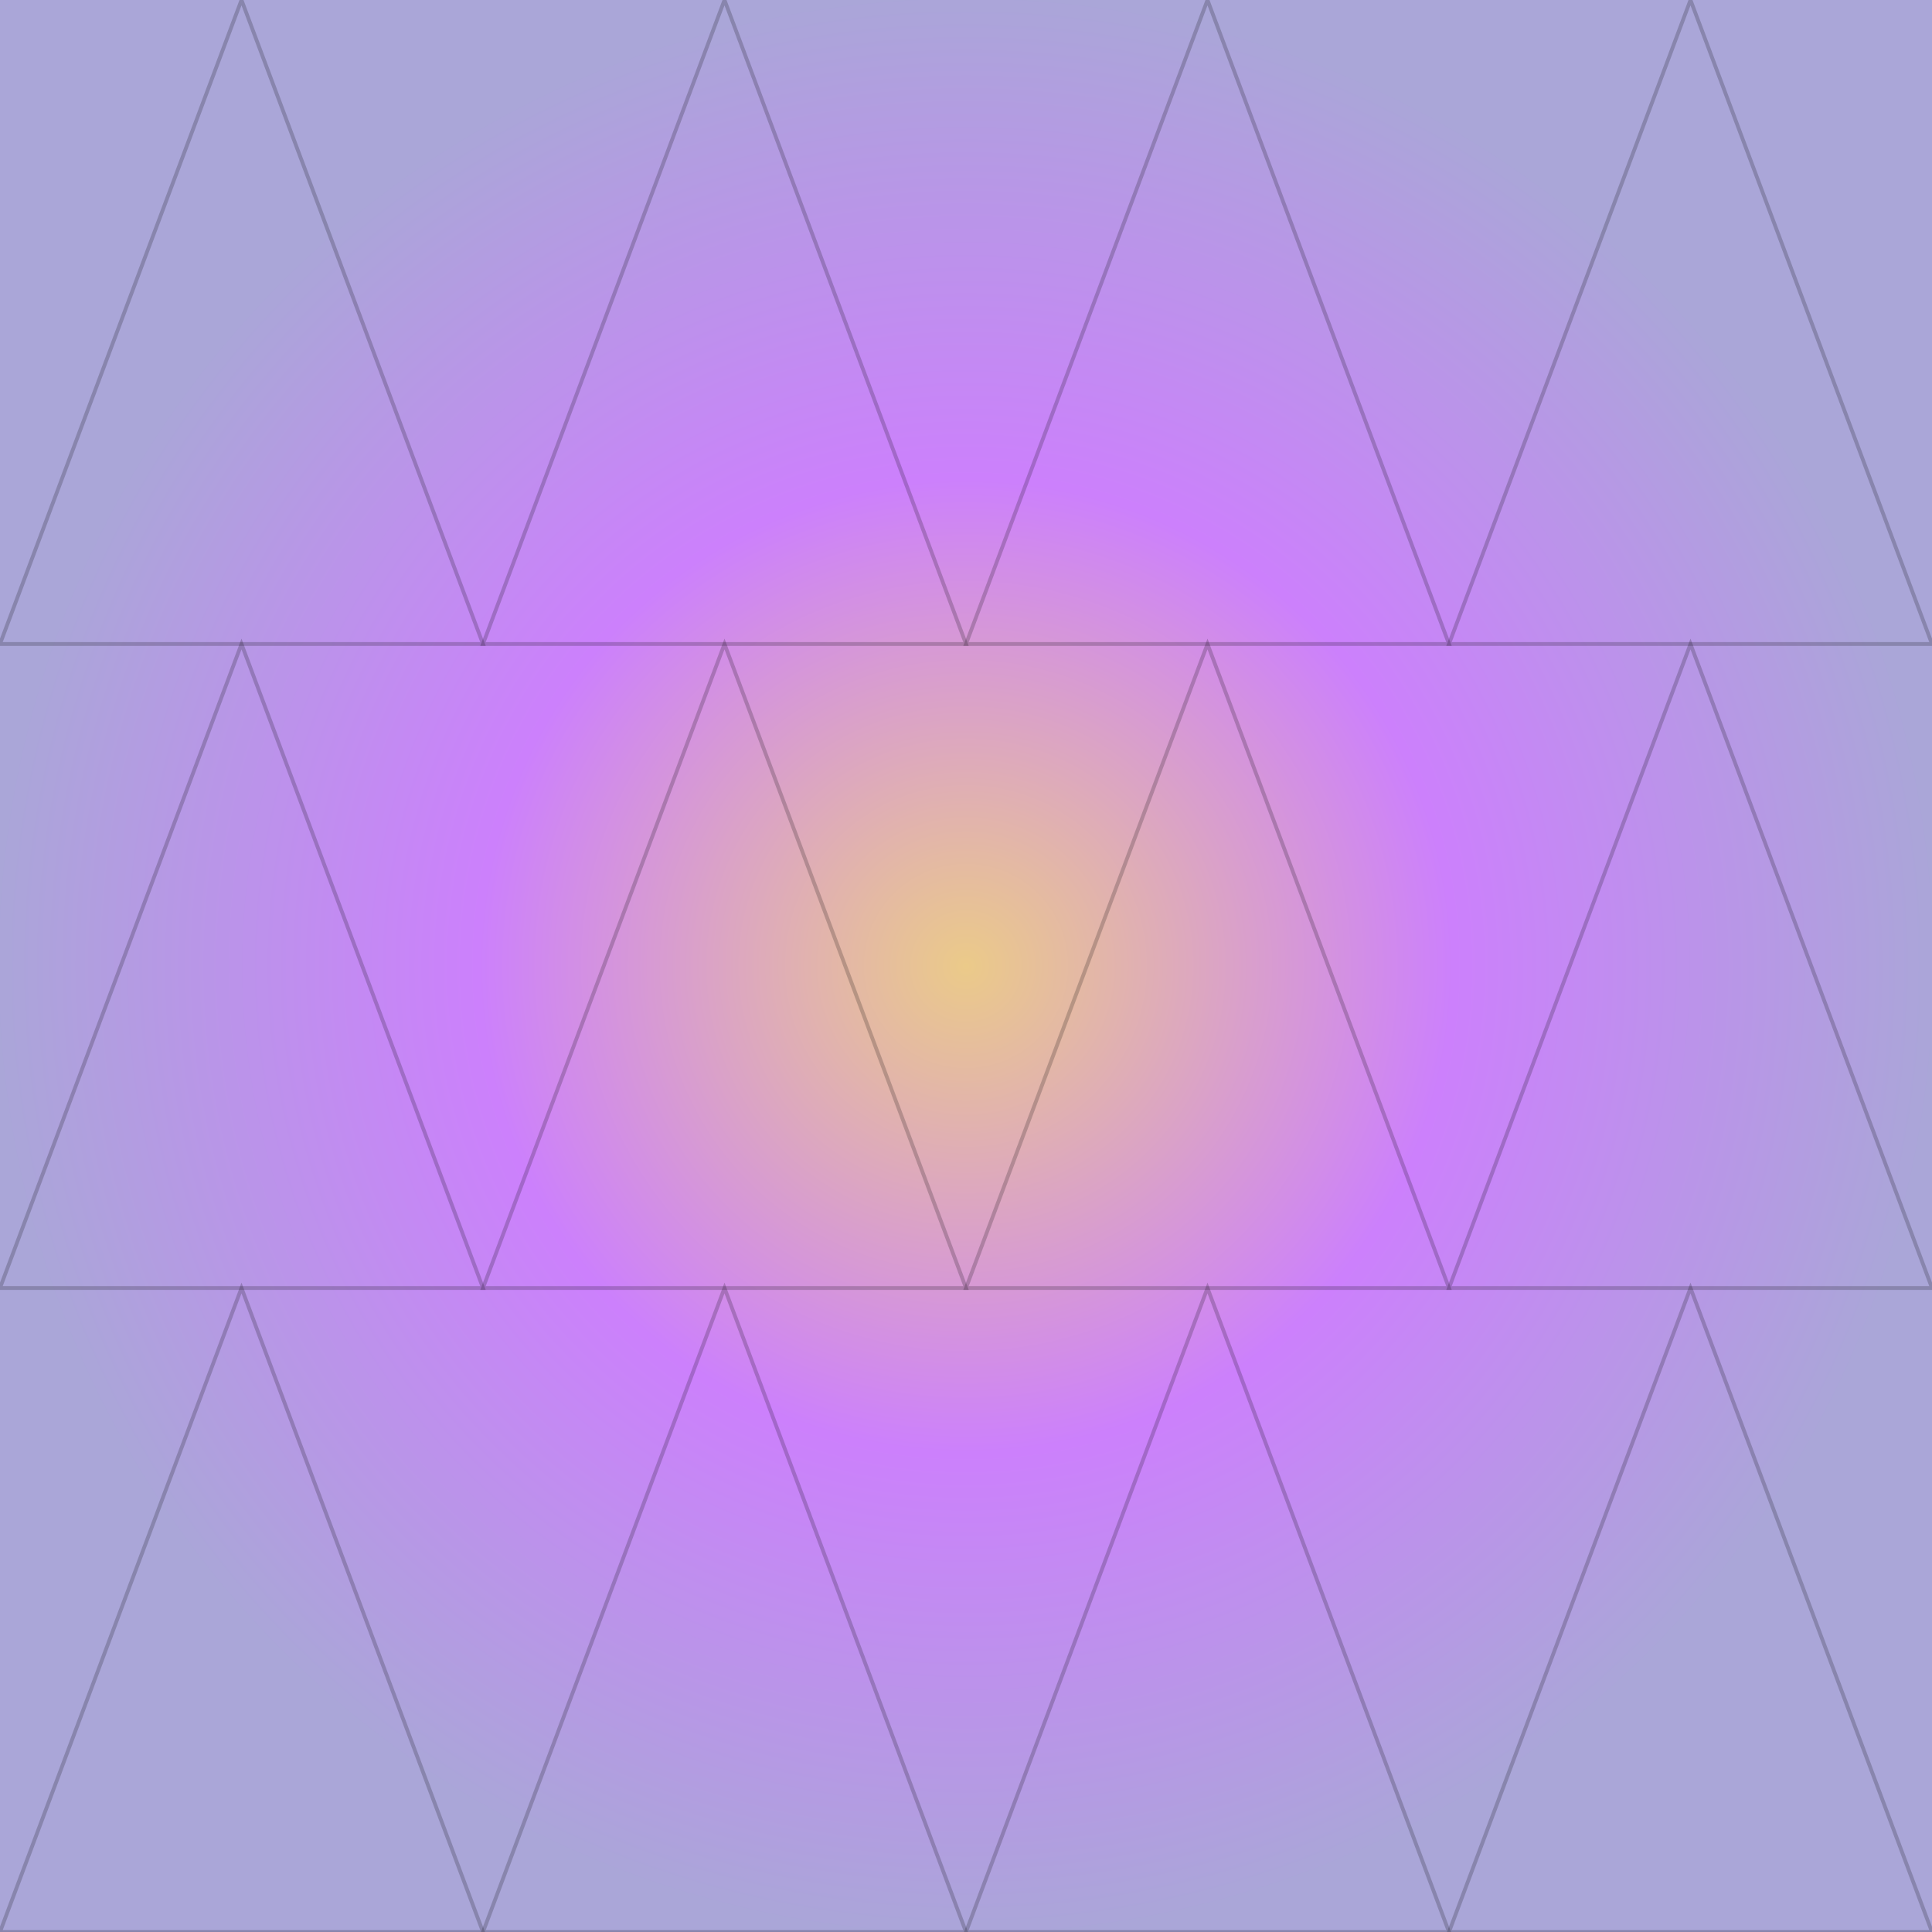 <svg width="1024" height="1024" xmlns="http://www.w3.org/2000/svg">
  <defs>
    <radialGradient id="randomGradient" cx="50%" cy="50%" r="50%">
      <stop offset="0%" stop-color="#EBCA89" />
      <stop offset="50%" stop-color="#CC80FC" />
      <stop offset="100%" stop-color="#AAA6D8" />
    </radialGradient>
  </defs>
  <rect width="1024" height="1024" fill="url(#randomGradient)"/>
  <polygon points="0.0,1024.0 128.0,682.667 256.0,1024.0" fill="none" stroke="rgba(0,0,0,0.2)" stroke-width="2"/>
  <polygon points="256.0,1024.0 384.0,682.667 512.0,1024.0" fill="none" stroke="rgba(0,0,0,0.2)" stroke-width="2"/>
  <polygon points="512.0,1024.0 640.0,682.667 768.0,1024.0" fill="none" stroke="rgba(0,0,0,0.2)" stroke-width="2"/>
  <polygon points="768.0,1024.0 896.0,682.667 1024.0,1024.0" fill="none" stroke="rgba(0,0,0,0.2)" stroke-width="2"/>
  <polygon points="0.0,682.667 128.0,341.333 256.0,682.667" fill="none" stroke="rgba(0,0,0,0.2)" stroke-width="2"/>
  <polygon points="256.0,682.667 384.0,341.333 512.0,682.667" fill="none" stroke="rgba(0,0,0,0.2)" stroke-width="2"/>
  <polygon points="512.0,682.667 640.0,341.333 768.0,682.667" fill="none" stroke="rgba(0,0,0,0.2)" stroke-width="2"/>
  <polygon points="768.0,682.667 896.0,341.333 1024.0,682.667" fill="none" stroke="rgba(0,0,0,0.2)" stroke-width="2"/>
  <polygon points="0.0,341.333 128.0,0.0 256.0,341.333" fill="none" stroke="rgba(0,0,0,0.2)" stroke-width="2"/>
  <polygon points="256.0,341.333 384.0,0.0 512.0,341.333" fill="none" stroke="rgba(0,0,0,0.2)" stroke-width="2"/>
  <polygon points="512.0,341.333 640.0,0.0 768.0,341.333" fill="none" stroke="rgba(0,0,0,0.2)" stroke-width="2"/>
  <polygon points="768.0,341.333 896.0,0.0 1024.0,341.333" fill="none" stroke="rgba(0,0,0,0.2)" stroke-width="2"/>
</svg>
